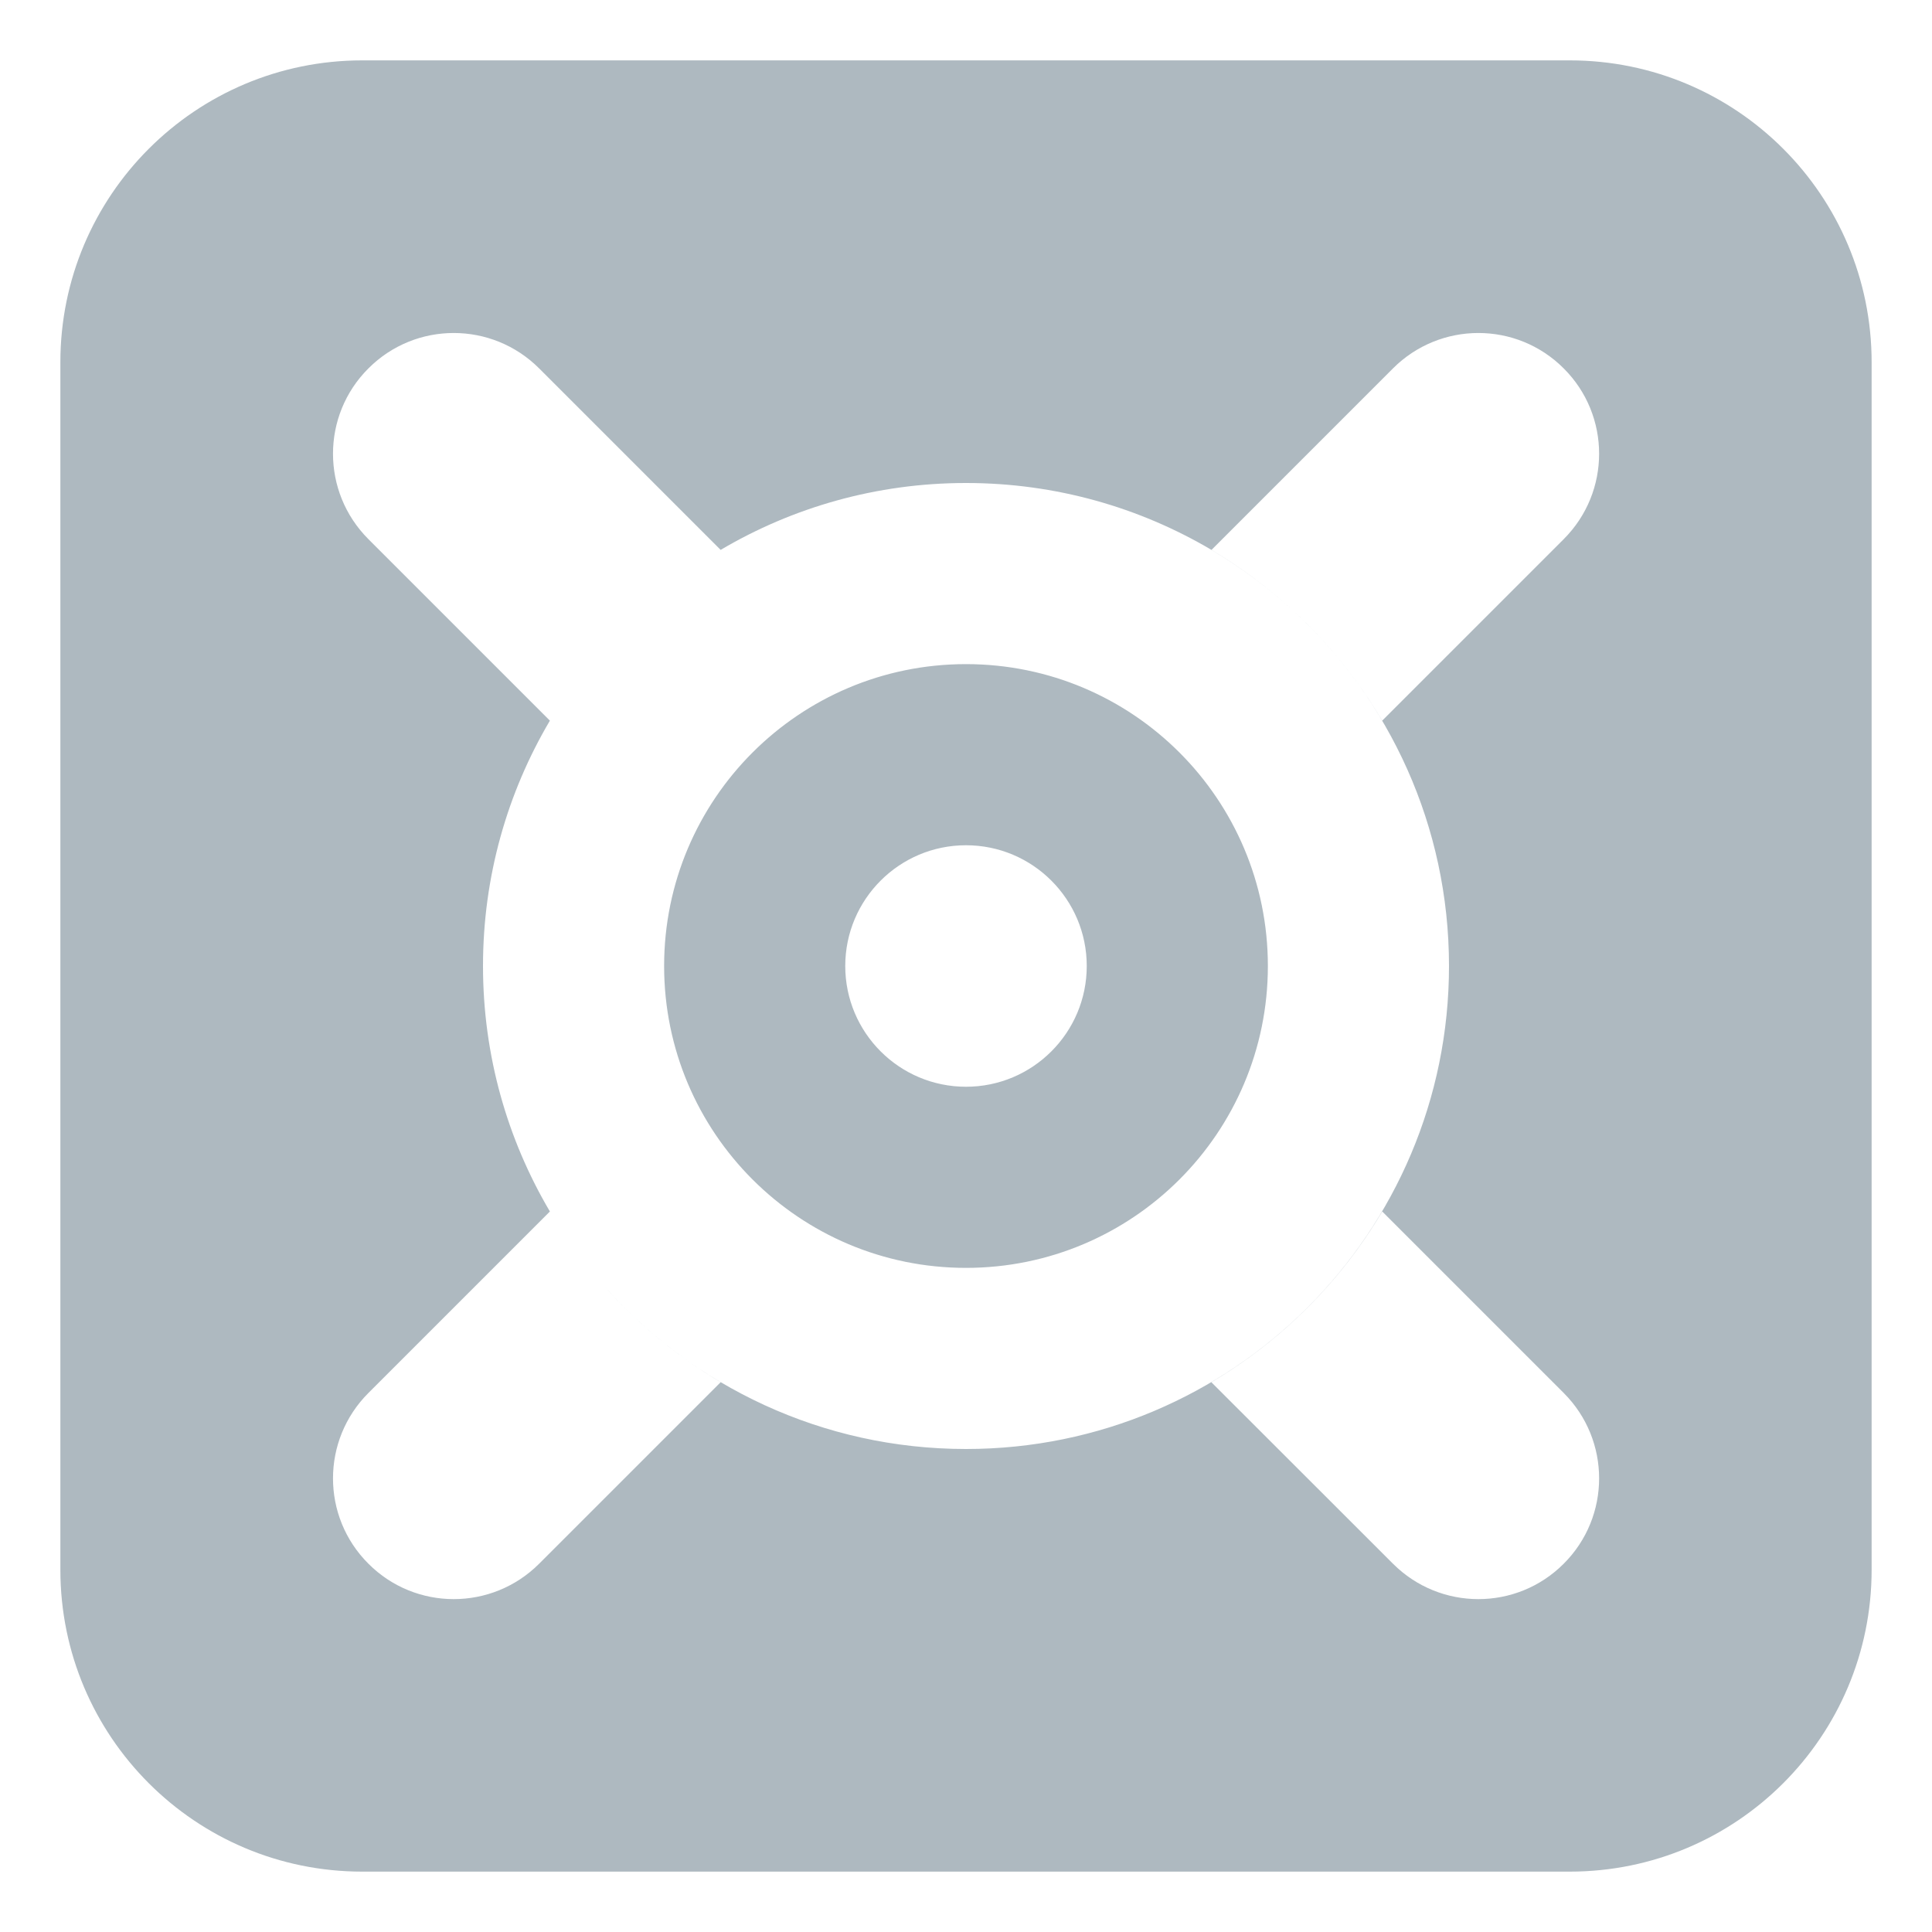 <svg xmlns="http://www.w3.org/2000/svg" width="14" height="14" class="yc-icon" fill="currentColor" stroke="none"
     aria-hidden="true">
    <svg viewBox="0 0 16 16" xmlns="http://www.w3.org/2000/svg">
        <path fill="#9AA7B0" fill-opacity=".8" fill-rule="evenodd"
              d="M13 0.5H3C1.619 0.5 0.5 1.619 0.5 3V13C0.5 14.381 1.619 15.5 3 15.5H13C14.381 15.5 15.5 14.381 15.5 13V3C15.5 1.619 14.381 0.5 13 0.5ZM4 8C4 7.258 4.202 6.564 4.554 5.968L4.554 5.968C4.898 5.386 5.386 4.898 5.968 4.554L5.968 4.554C6.564 4.202 7.258 4 8 4C8.742 4 9.437 4.202 10.033 4.554L10.032 4.554C10.279 4.7 10.509 4.872 10.719 5.066C11.507 5.796 12 6.841 12 8C12 10.209 10.209 12 8 12C6.809 12 5.74 11.48 5.007 10.654C5.283 10.965 5.608 11.233 5.968 11.447L4.465 12.95C4.074 13.341 3.441 13.341 3.051 12.95C2.66 12.56 2.66 11.927 3.051 11.536L4.554 10.033C4.673 10.234 4.809 10.424 4.96 10.6C4.809 10.424 4.673 10.234 4.554 10.033L4.554 10.033C4.202 9.437 4 8.742 4 8ZM10.719 5.066C11.003 5.329 11.248 5.633 11.447 5.968L12.95 4.465C13.341 4.074 13.341 3.441 12.95 3.051C12.56 2.66 11.927 2.66 11.536 3.051L10.033 4.554C10.28 4.7 10.509 4.872 10.719 5.066ZM5.968 4.554L4.465 3.051C4.074 2.66 3.441 2.66 3.051 3.051C2.66 3.441 2.66 4.074 3.051 4.465L4.554 5.968C4.898 5.386 5.386 4.898 5.968 4.554ZM8 5.5C6.619 5.5 5.5 6.619 5.5 8C5.5 9.381 6.619 10.5 8 10.5C9.381 10.5 10.5 9.381 10.5 8C10.5 6.619 9.381 5.5 8 5.5ZM9 8C9 8.552 8.552 9 8 9C7.448 9 7 8.552 7 8C7 7.448 7.448 7 8 7C8.552 7 9 7.448 9 8ZM11.447 10.033C11.102 10.615 10.615 11.102 10.032 11.447L11.536 12.95C11.927 13.341 12.56 13.341 12.95 12.95C13.341 12.56 13.341 11.927 12.95 11.536L11.447 10.033Z"></path>
    </svg>
</svg>